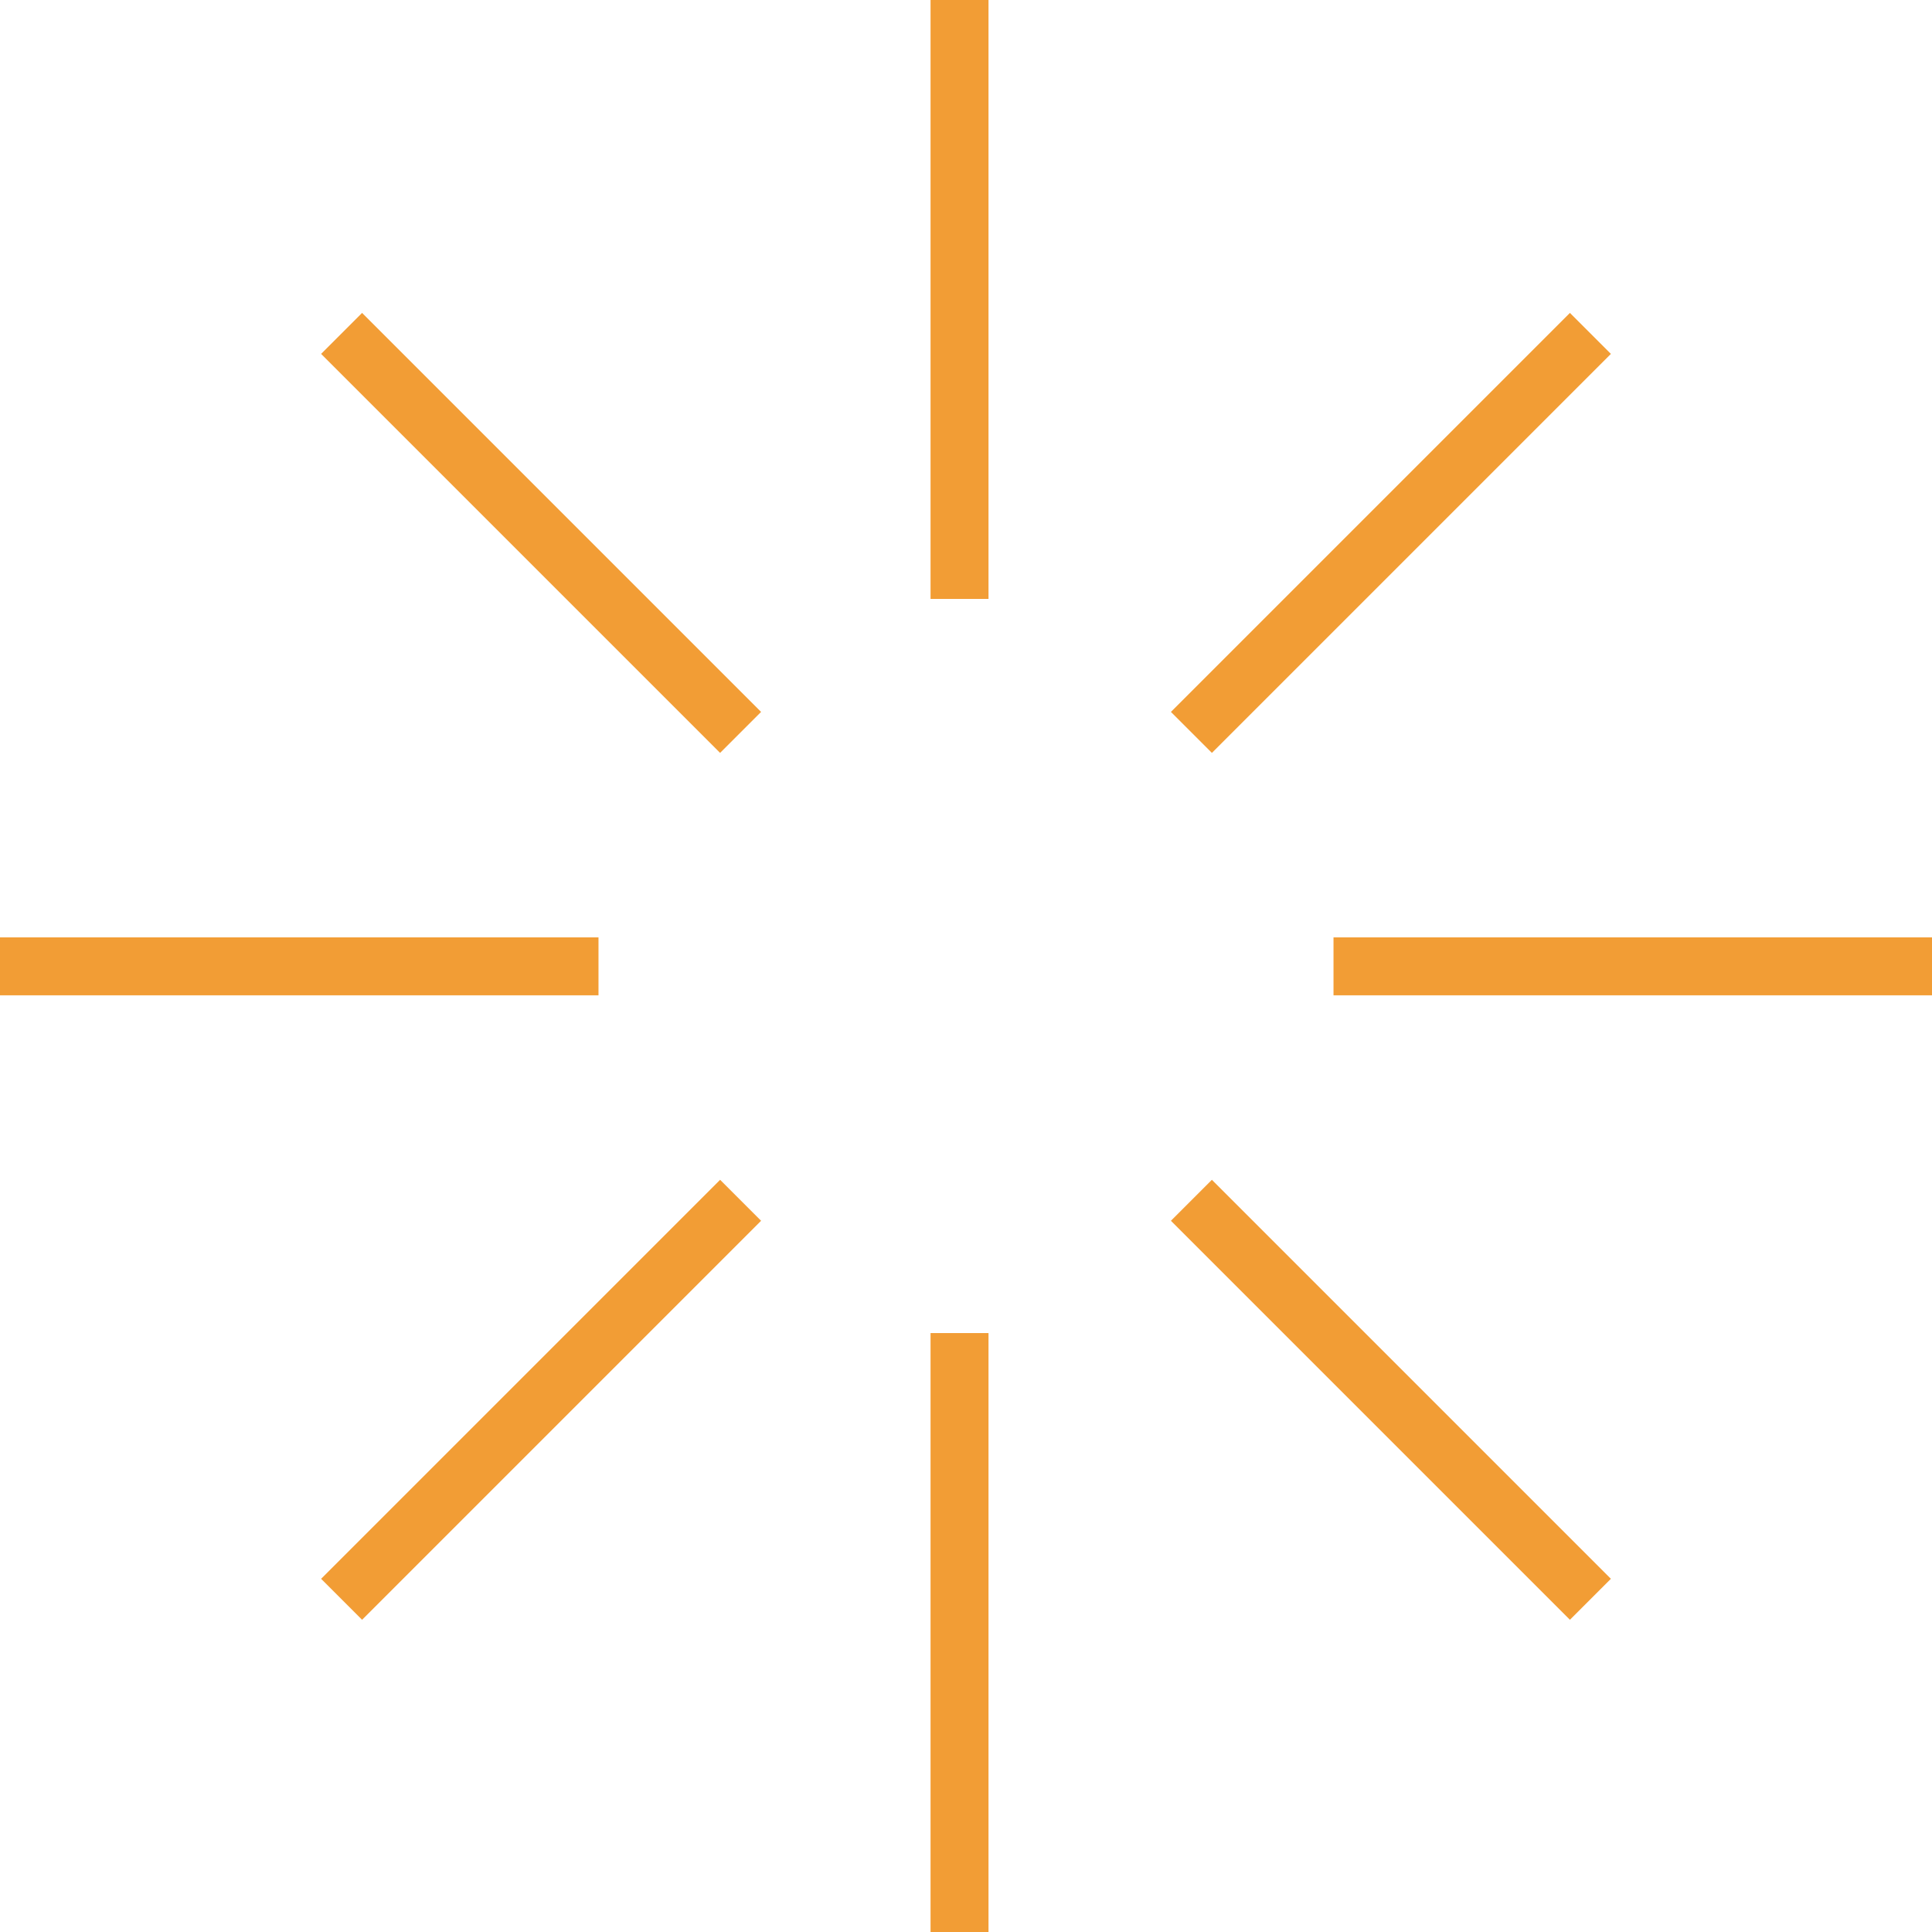 <svg xmlns="http://www.w3.org/2000/svg" width="100" height="100" viewBox="0 0 100 100"><defs><style>.a{fill:none;stroke:#f29d35;stroke-width:3px;}</style></defs><g transform="translate(-176 -357)"><line class="a" y1="20.652" x2="20.652" transform="translate(237.667 374.257)"/><line class="a" y1="20.652" x2="20.652" transform="translate(258.319 419.127) rotate(90)"/><line class="a" y1="20.652" x2="20.652" transform="translate(193.681 419.127)"/><line class="a" y1="20.652" x2="20.652" transform="translate(214.333 374.257) rotate(90)"/><line class="a" y1="31" transform="translate(225.665 426)"/><line class="a" y1="30.978" transform="translate(206.978 407.017) rotate(90)"/><line class="a" y1="31" transform="translate(225.665 357)"/><line class="a" y1="30.978" transform="translate(276 407.017) rotate(90)"/></g></svg>